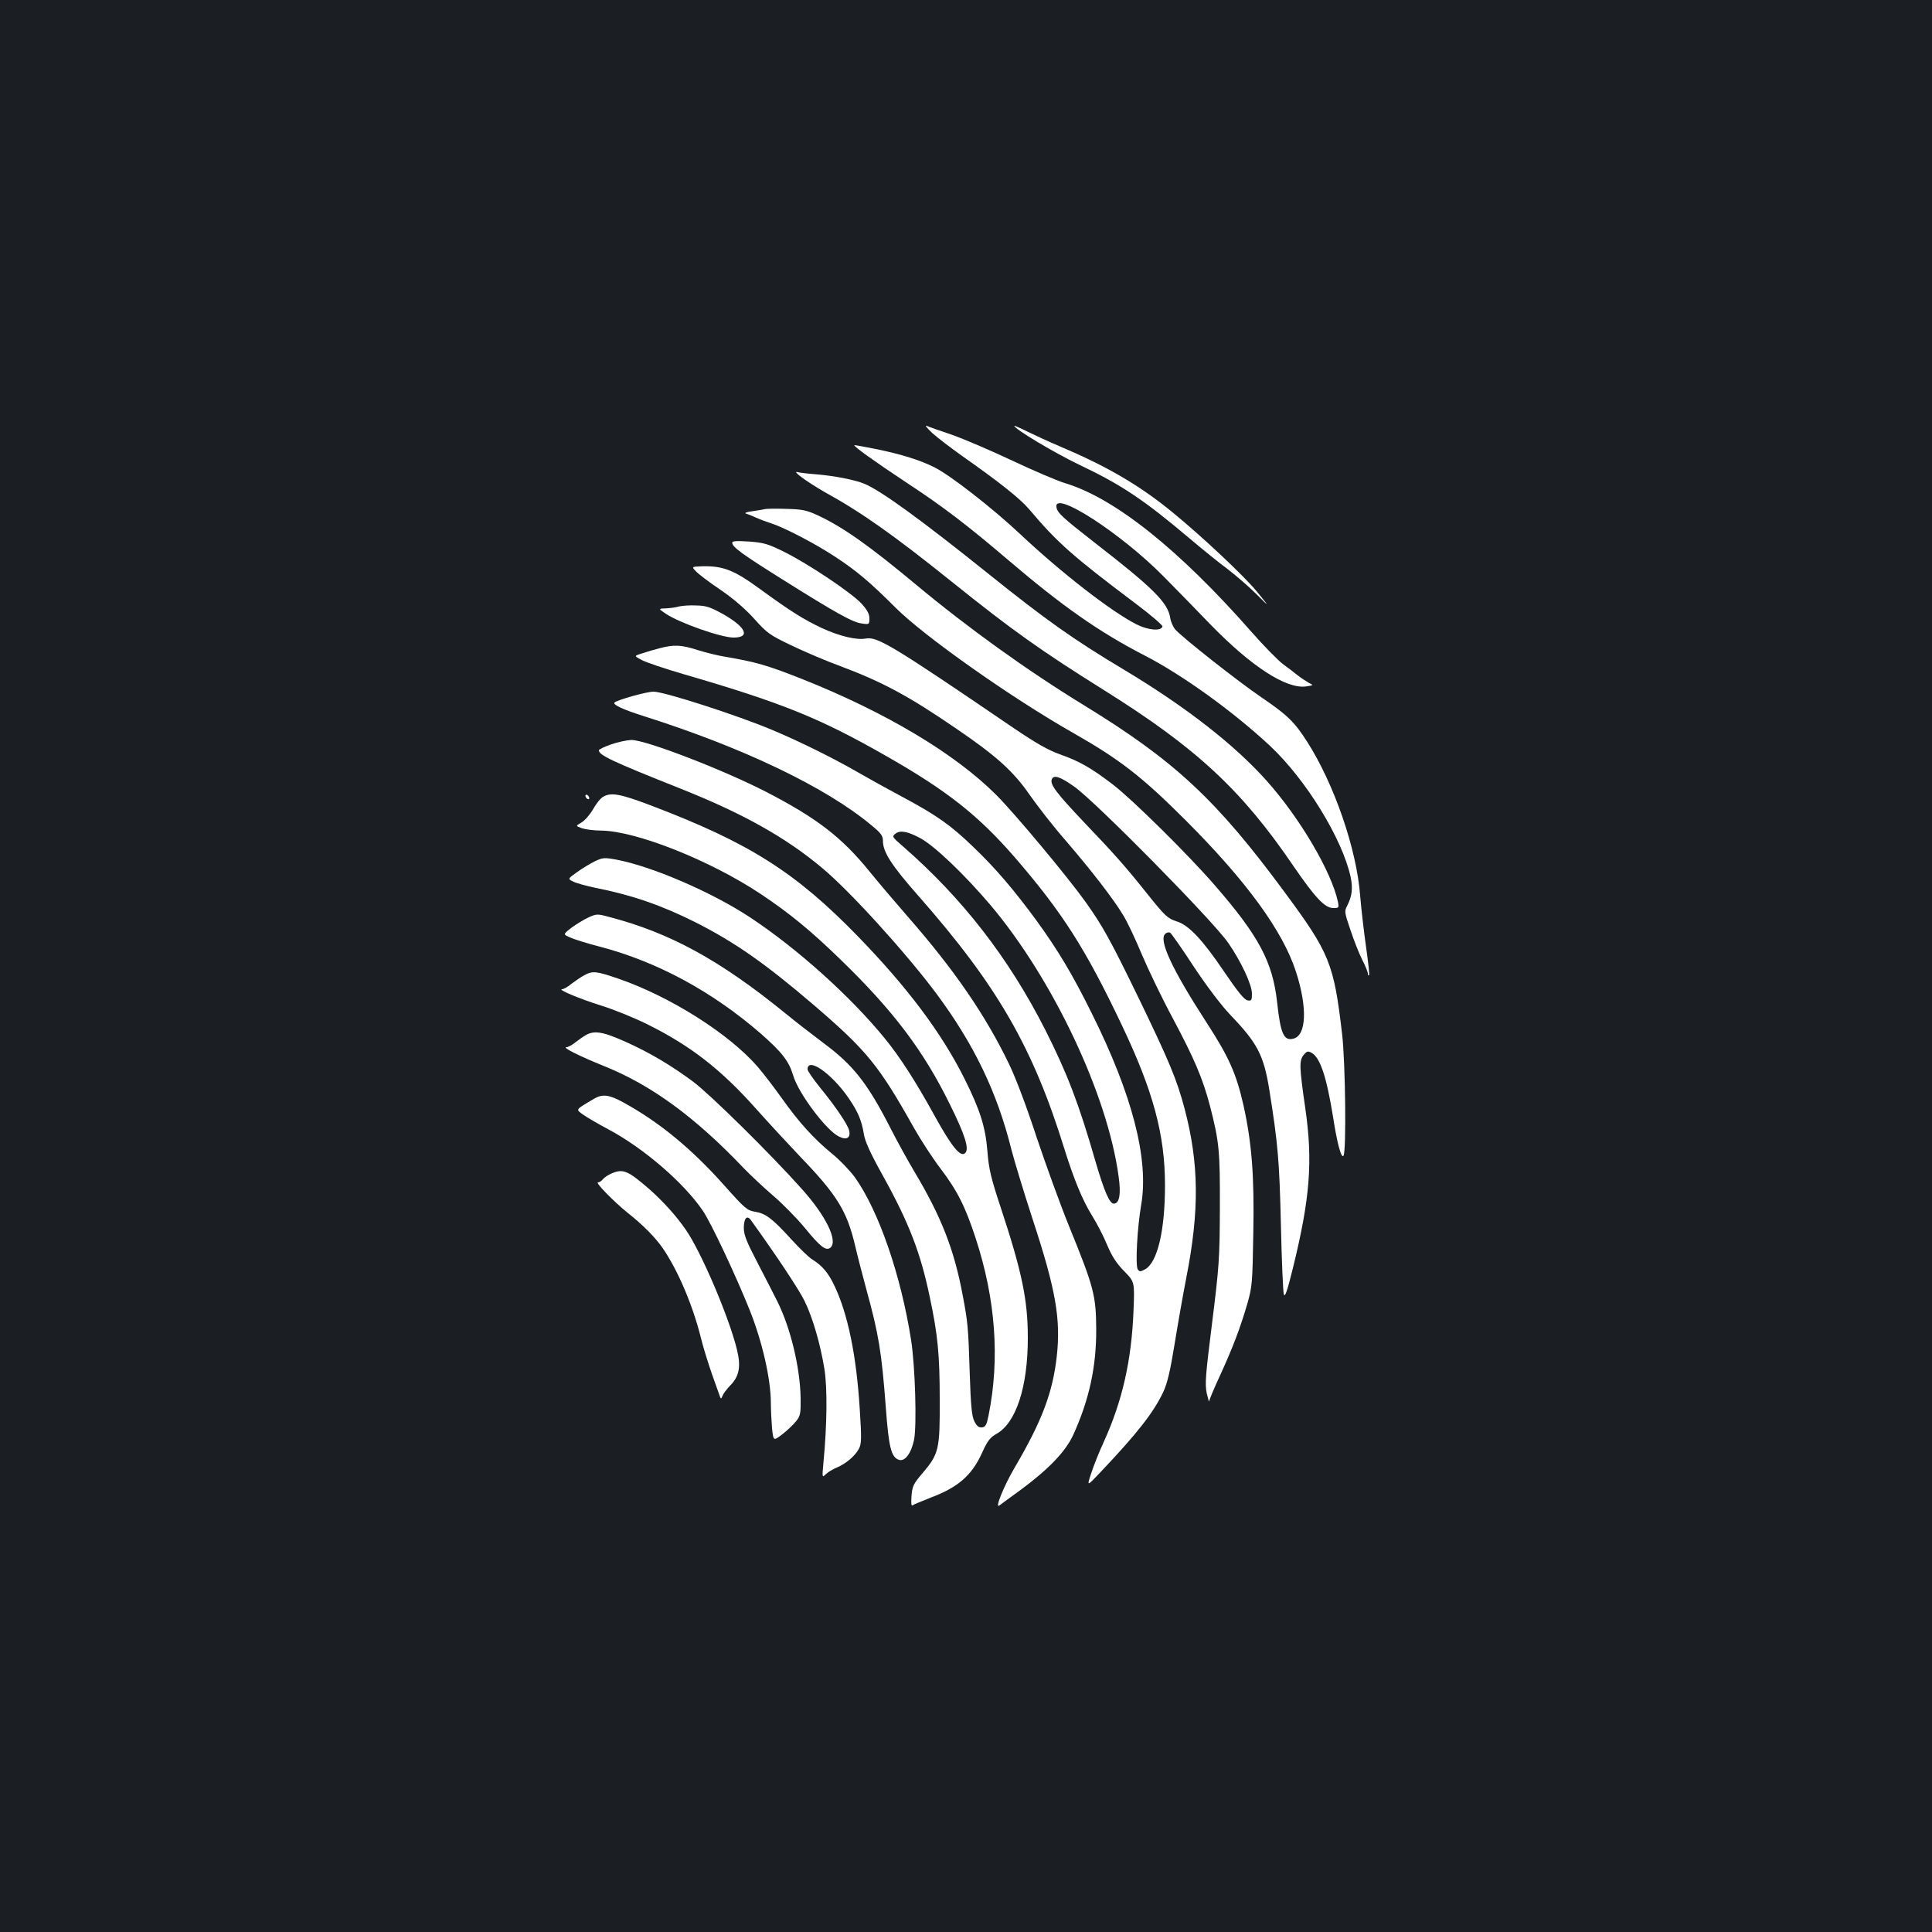 <?xml version="1.0" standalone="no"?>
<!DOCTYPE svg PUBLIC "-//W3C//DTD SVG 20010904//EN"
 "http://www.w3.org/TR/2001/REC-SVG-20010904/DTD/svg10.dtd">
<svg version="1.0" xmlns="http://www.w3.org/2000/svg"
 width="1000pt" height="1000pt" viewBox="0 0 1000 1000"
 preserveAspectRatio="xMidYMid meet">
<rect width="100%" height="100%" fill="#1b1f23"/>
<g transform="translate(0,1000) scale(0.1,-0.1)"
fill="#ffffff" stroke="none">
<path d="M4826 7758 c27 -24 96 -77 154 -118 196 -138 298 -219 347 -276 145
-172 225 -243 551 -488 79 -59 141 -113 139 -119 -8 -25 -74 -19 -134 11 -132
67 -389 267 -601 466 -141 133 -364 307 -447 348 -72 36 -167 66 -297 93 -62
12 -114 22 -116 21 -5 -6 104 -84 273 -196 186 -122 310 -217 525 -400 279
-238 470 -372 705 -493 198 -102 459 -291 648 -467 187 -175 375 -482 418
-680 12 -57 7 -99 -17 -146 -16 -30 -16 -34 16 -128 18 -54 45 -123 61 -154
16 -31 29 -63 29 -71 0 -8 3 -12 6 -9 3 3 -4 68 -15 144 -11 77 -25 198 -31
269 -18 240 -135 579 -275 797 -65 102 -103 138 -235 228 -121 82 -410 310
-446 351 -12 13 -24 41 -27 61 -12 79 -89 155 -392 390 -164 128 -192 153
-197 183 -15 91 337 -137 557 -361 61 -62 169 -172 240 -246 211 -217 392
-335 495 -321 40 6 40 6 14 19 -14 8 -40 25 -58 39 -17 14 -51 40 -76 58 -24
18 -98 93 -163 167 -375 427 -710 694 -967 770 -41 13 -163 65 -271 116 -108
51 -248 111 -310 133 -63 21 -122 42 -133 47 -10 4 3 -13 30 -38z"/>
<path d="M5250 7796 c0 -16 206 -139 335 -201 219 -104 333 -180 570 -380 66
-56 156 -129 201 -162 44 -34 111 -92 149 -130 68 -68 68 -68 4 11 -67 83
-290 292 -447 420 -169 137 -332 232 -577 336 -55 23 -130 58 -167 76 -38 19
-68 32 -68 30z"/>
<path d="M4150 7529 c25 -19 77 -52 115 -74 193 -106 361 -225 660 -465 315
-253 463 -358 789 -562 478 -299 712 -516 979 -908 113 -165 164 -220 208
-220 29 0 30 1 24 33 -34 156 -196 432 -369 626 -166 186 -420 384 -739 575
-264 158 -403 257 -701 496 -344 276 -555 430 -642 466 -47 20 -154 41 -249
49 -44 3 -89 9 -100 12 -11 3 0 -10 25 -28z"/>
<path d="M3960 7365 c-8 -2 -37 -7 -65 -11 -27 -3 -43 -9 -35 -12 8 -2 33 -12
55 -22 22 -10 58 -23 80 -30 65 -21 223 -103 325 -170 113 -74 180 -130 315
-265 149 -149 600 -467 922 -650 239 -136 354 -225 579 -450 316 -316 504
-574 572 -785 60 -185 54 -329 -13 -346 -50 -13 -67 24 -85 191 -23 206 -95
341 -319 599 -137 159 -428 446 -529 524 -115 88 -175 122 -277 158 -59 21
-123 57 -245 140 -619 422 -699 470 -758 459 -49 -9 -136 12 -228 54 -97 46
-162 87 -320 202 -134 98 -190 120 -297 118 -58 -2 -58 -2 -35 -26 13 -14 69
-57 126 -95 66 -45 128 -98 175 -150 67 -75 81 -85 192 -138 66 -32 183 -82
260 -110 215 -81 349 -153 597 -323 204 -139 293 -219 376 -339 41 -59 125
-167 189 -240 133 -155 244 -298 296 -384 21 -33 64 -125 97 -204 34 -80 105
-228 160 -330 113 -212 156 -314 193 -455 48 -186 52 -233 51 -530 -1 -261 -4
-301 -40 -591 -34 -271 -38 -317 -28 -365 7 -30 12 -48 13 -41 0 7 26 68 57
135 64 140 104 244 141 372 24 85 26 106 30 360 6 298 -8 471 -51 665 -37 163
-75 249 -192 429 -180 278 -249 428 -212 458 7 7 19 9 25 5 6 -4 62 -83 123
-177 70 -105 143 -201 190 -250 138 -144 171 -206 200 -386 45 -282 52 -367
60 -699 4 -184 11 -346 15 -359 6 -18 17 14 47 135 89 362 104 553 64 829 -31
214 -32 246 -8 275 16 19 22 21 40 11 45 -24 78 -123 112 -333 21 -137 43
-217 54 -200 15 25 10 476 -7 627 -43 369 -64 421 -300 740 -352 477 -567 677
-1037 965 -291 178 -600 400 -870 625 -239 199 -377 297 -506 357 -58 27 -80
32 -163 34 -53 2 -103 1 -111 -1z m1601 -1437 c109 -77 714 -690 796 -808 66
-95 123 -216 123 -263 0 -34 -2 -38 -22 -35 -17 2 -51 44 -125 153 -108 160
-180 236 -240 255 -50 16 -62 28 -152 140 -113 142 -173 210 -331 375 -143
151 -176 195 -166 221 10 25 42 15 117 -38z"/>
<path d="M3790 7191 c0 -22 49 -58 258 -189 282 -177 365 -223 412 -229 39 -6
40 -5 40 26 0 23 -11 44 -42 78 -53 56 -270 202 -398 266 -85 42 -105 48 -182
54 -65 4 -88 3 -88 -6z"/>
<path d="M3515 6861 c-16 -5 -48 -9 -69 -10 -39 -1 -39 -1 -1 -27 71 -48 287
-124 352 -124 88 0 65 53 -52 120 -67 37 -88 45 -139 46 -34 2 -74 -1 -91 -5z"/>
<path d="M3415 6645 c-27 -7 -69 -19 -92 -27 -42 -13 -42 -13 0 -35 23 -12
121 -45 217 -73 512 -149 706 -228 1052 -426 312 -178 473 -306 660 -521 246
-285 366 -472 554 -868 163 -342 224 -568 224 -830 0 -235 -39 -399 -103 -435
-24 -13 -29 -13 -38 0 -13 19 -3 215 18 335 40 236 -46 569 -257 992 -100 202
-176 328 -285 478 -115 157 -211 270 -326 380 -118 114 -189 164 -364 258 -77
41 -180 98 -230 127 -126 73 -301 160 -446 221 -180 76 -561 199 -616 199 -36
0 -186 -42 -202 -56 -12 -11 45 -37 149 -70 515 -163 944 -368 1181 -566 50
-41 59 -54 59 -81 0 -57 46 -128 181 -281 411 -467 595 -785 759 -1315 49
-156 93 -264 143 -344 25 -40 60 -108 78 -152 25 -59 48 -94 88 -135 54 -55
54 -55 48 -205 -10 -256 -58 -467 -153 -676 -24 -52 -54 -127 -66 -165 -23
-69 -23 -69 48 6 193 204 274 308 325 415 21 45 36 108 59 250 17 105 44 258
60 340 69 350 66 595 -9 878 -40 150 -79 243 -232 560 -154 317 -190 381 -279
507 -92 129 -365 457 -464 556 -213 213 -571 427 -1001 598 -181 72 -244 90
-398 116 -38 6 -103 22 -145 35 -86 28 -124 29 -197 10z m1348 -983 c74 -40
228 -187 364 -347 323 -383 606 -981 663 -1405 13 -91 4 -140 -25 -140 -22 0
-49 62 -95 219 -86 299 -146 455 -260 681 -189 372 -428 680 -735 948 -58 50
-59 52 -40 67 24 19 62 12 128 -23z"/>
<path d="M3163 6147 c-35 -12 -63 -26 -63 -30 -2 -25 68 -58 420 -198 325
-129 548 -254 737 -413 143 -119 434 -440 589 -648 195 -262 315 -511 389
-808 15 -58 64 -220 110 -361 120 -365 146 -516 125 -708 -21 -188 -76 -335
-218 -577 -56 -95 -105 -216 -79 -196 7 5 55 41 108 79 146 108 234 199 274
286 82 180 120 352 119 547 -1 175 -12 218 -141 534 -47 116 -122 324 -168
461 -49 150 -105 300 -141 375 -121 252 -284 490 -525 765 -67 77 -157 183
-199 235 -142 175 -271 275 -532 410 -225 116 -625 270 -700 270 -24 -1 -71
-11 -105 -23z"/>
<path d="M3030 5881 c0 -5 5 -13 10 -16 6 -3 10 -2 10 4 0 5 -4 13 -10 16 -5
3 -10 2 -10 -4z"/>
<path d="M3122 5876 c-13 -7 -36 -35 -52 -64 -16 -28 -43 -59 -60 -69 -31 -18
-31 -18 2 -30 18 -6 63 -12 99 -12 182 -2 566 -155 826 -328 150 -100 261
-191 417 -343 269 -261 425 -467 561 -743 79 -159 103 -233 81 -255 -24 -24
-69 31 -157 190 -99 180 -180 306 -260 404 -177 217 -452 464 -697 626 -199
131 -510 265 -694 299 -60 11 -69 10 -109 -9 -24 -12 -66 -37 -92 -56 -49 -35
-49 -35 -20 -49 15 -8 66 -22 113 -32 188 -37 343 -90 520 -179 202 -102 361
-213 611 -427 275 -236 338 -313 519 -636 35 -62 96 -156 137 -210 88 -116
129 -197 183 -362 103 -315 126 -622 67 -916 -10 -50 -16 -61 -34 -63 -16 -2
-26 5 -39 30 -14 27 -19 74 -25 258 -7 231 -10 258 -36 395 -44 237 -111 408
-251 642 -32 54 -87 153 -121 220 -121 237 -194 330 -351 446 -52 39 -140 107
-195 152 -339 276 -599 418 -916 500 -56 15 -62 15 -102 -3 -24 -11 -63 -35
-88 -53 -45 -35 -45 -35 -9 -51 19 -9 89 -31 155 -48 298 -78 583 -233 834
-451 108 -95 144 -141 166 -214 26 -92 172 -287 238 -318 40 -20 61 -6 52 32
-8 32 -69 122 -152 224 -35 43 -63 84 -63 92 0 66 125 -22 212 -148 49 -72 67
-114 79 -185 6 -40 33 -99 98 -216 137 -247 196 -401 244 -632 41 -193 51
-296 51 -529 1 -257 -4 -280 -89 -380 -47 -55 -53 -67 -57 -118 -3 -40 -1 -54
6 -48 6 4 49 22 95 40 140 53 211 114 264 231 28 62 41 79 74 98 102 56 163
243 163 497 0 196 -30 341 -140 674 -51 154 -62 201 -69 290 -10 128 -38 216
-120 380 -119 237 -294 470 -551 735 -324 333 -563 484 -1071 677 -158 60
-206 69 -247 45z"/>
<path d="M3024 4952 c-17 -9 -46 -29 -66 -44 -19 -16 -41 -28 -48 -28 -29 0
90 -50 202 -85 65 -20 170 -63 235 -95 227 -112 386 -236 569 -442 65 -73 166
-182 224 -243 191 -198 243 -282 285 -458 13 -56 40 -160 59 -230 64 -232 79
-323 101 -612 15 -207 28 -258 68 -271 31 -10 63 33 78 103 15 74 6 379 -15
516 -53 338 -168 670 -291 843 -25 34 -78 90 -119 123 -95 78 -170 161 -259
286 -39 55 -95 128 -125 163 -147 170 -451 363 -720 456 -117 40 -134 42 -178
18z"/>
<path d="M3035 4644 c-16 -9 -43 -28 -58 -40 -16 -13 -36 -24 -45 -24 -24 -1
64 -45 192 -97 246 -98 474 -265 726 -530 36 -37 104 -101 152 -142 47 -40
122 -116 165 -168 79 -97 108 -119 131 -101 41 34 -23 165 -147 303 -163 183
-475 490 -563 556 -113 84 -229 153 -351 207 -113 51 -159 59 -202 36z"/>
<path d="M3075 4313 c-100 -59 -96 -54 -56 -83 20 -14 78 -48 129 -75 181 -96
391 -276 490 -422 42 -61 171 -336 242 -513 66 -165 110 -359 110 -484 0 -33
3 -91 6 -128 7 -67 7 -67 53 -32 25 19 57 50 71 67 23 29 25 40 24 122 -3 156
-51 357 -118 494 -18 36 -65 128 -104 203 -58 111 -72 146 -72 182 0 51 17 69
37 40 130 -180 252 -364 278 -419 43 -89 81 -222 102 -350 16 -100 14 -288 -5
-487 -7 -77 -7 -77 13 -58 11 11 37 26 56 34 48 20 96 61 115 98 13 25 14 53
4 205 -17 275 -61 490 -130 636 -32 68 -63 105 -114 137 -18 10 -67 58 -110
105 -98 108 -134 135 -188 143 -41 7 -52 16 -158 135 -168 189 -336 328 -522
430 -74 41 -109 46 -153 20z"/>
<path d="M3165 3926 c-17 -7 -36 -20 -44 -29 -7 -10 -19 -17 -26 -17 -16 0 86
-103 153 -157 80 -63 142 -126 182 -183 80 -117 157 -298 200 -473 11 -45 37
-127 56 -182 20 -55 38 -107 41 -115 4 -12 7 -10 13 6 4 11 22 34 38 51 48 48
58 98 37 185 -39 164 -184 505 -264 621 -50 73 -118 148 -189 211 -113 98
-137 108 -197 82z"/>
</g>
</svg>
